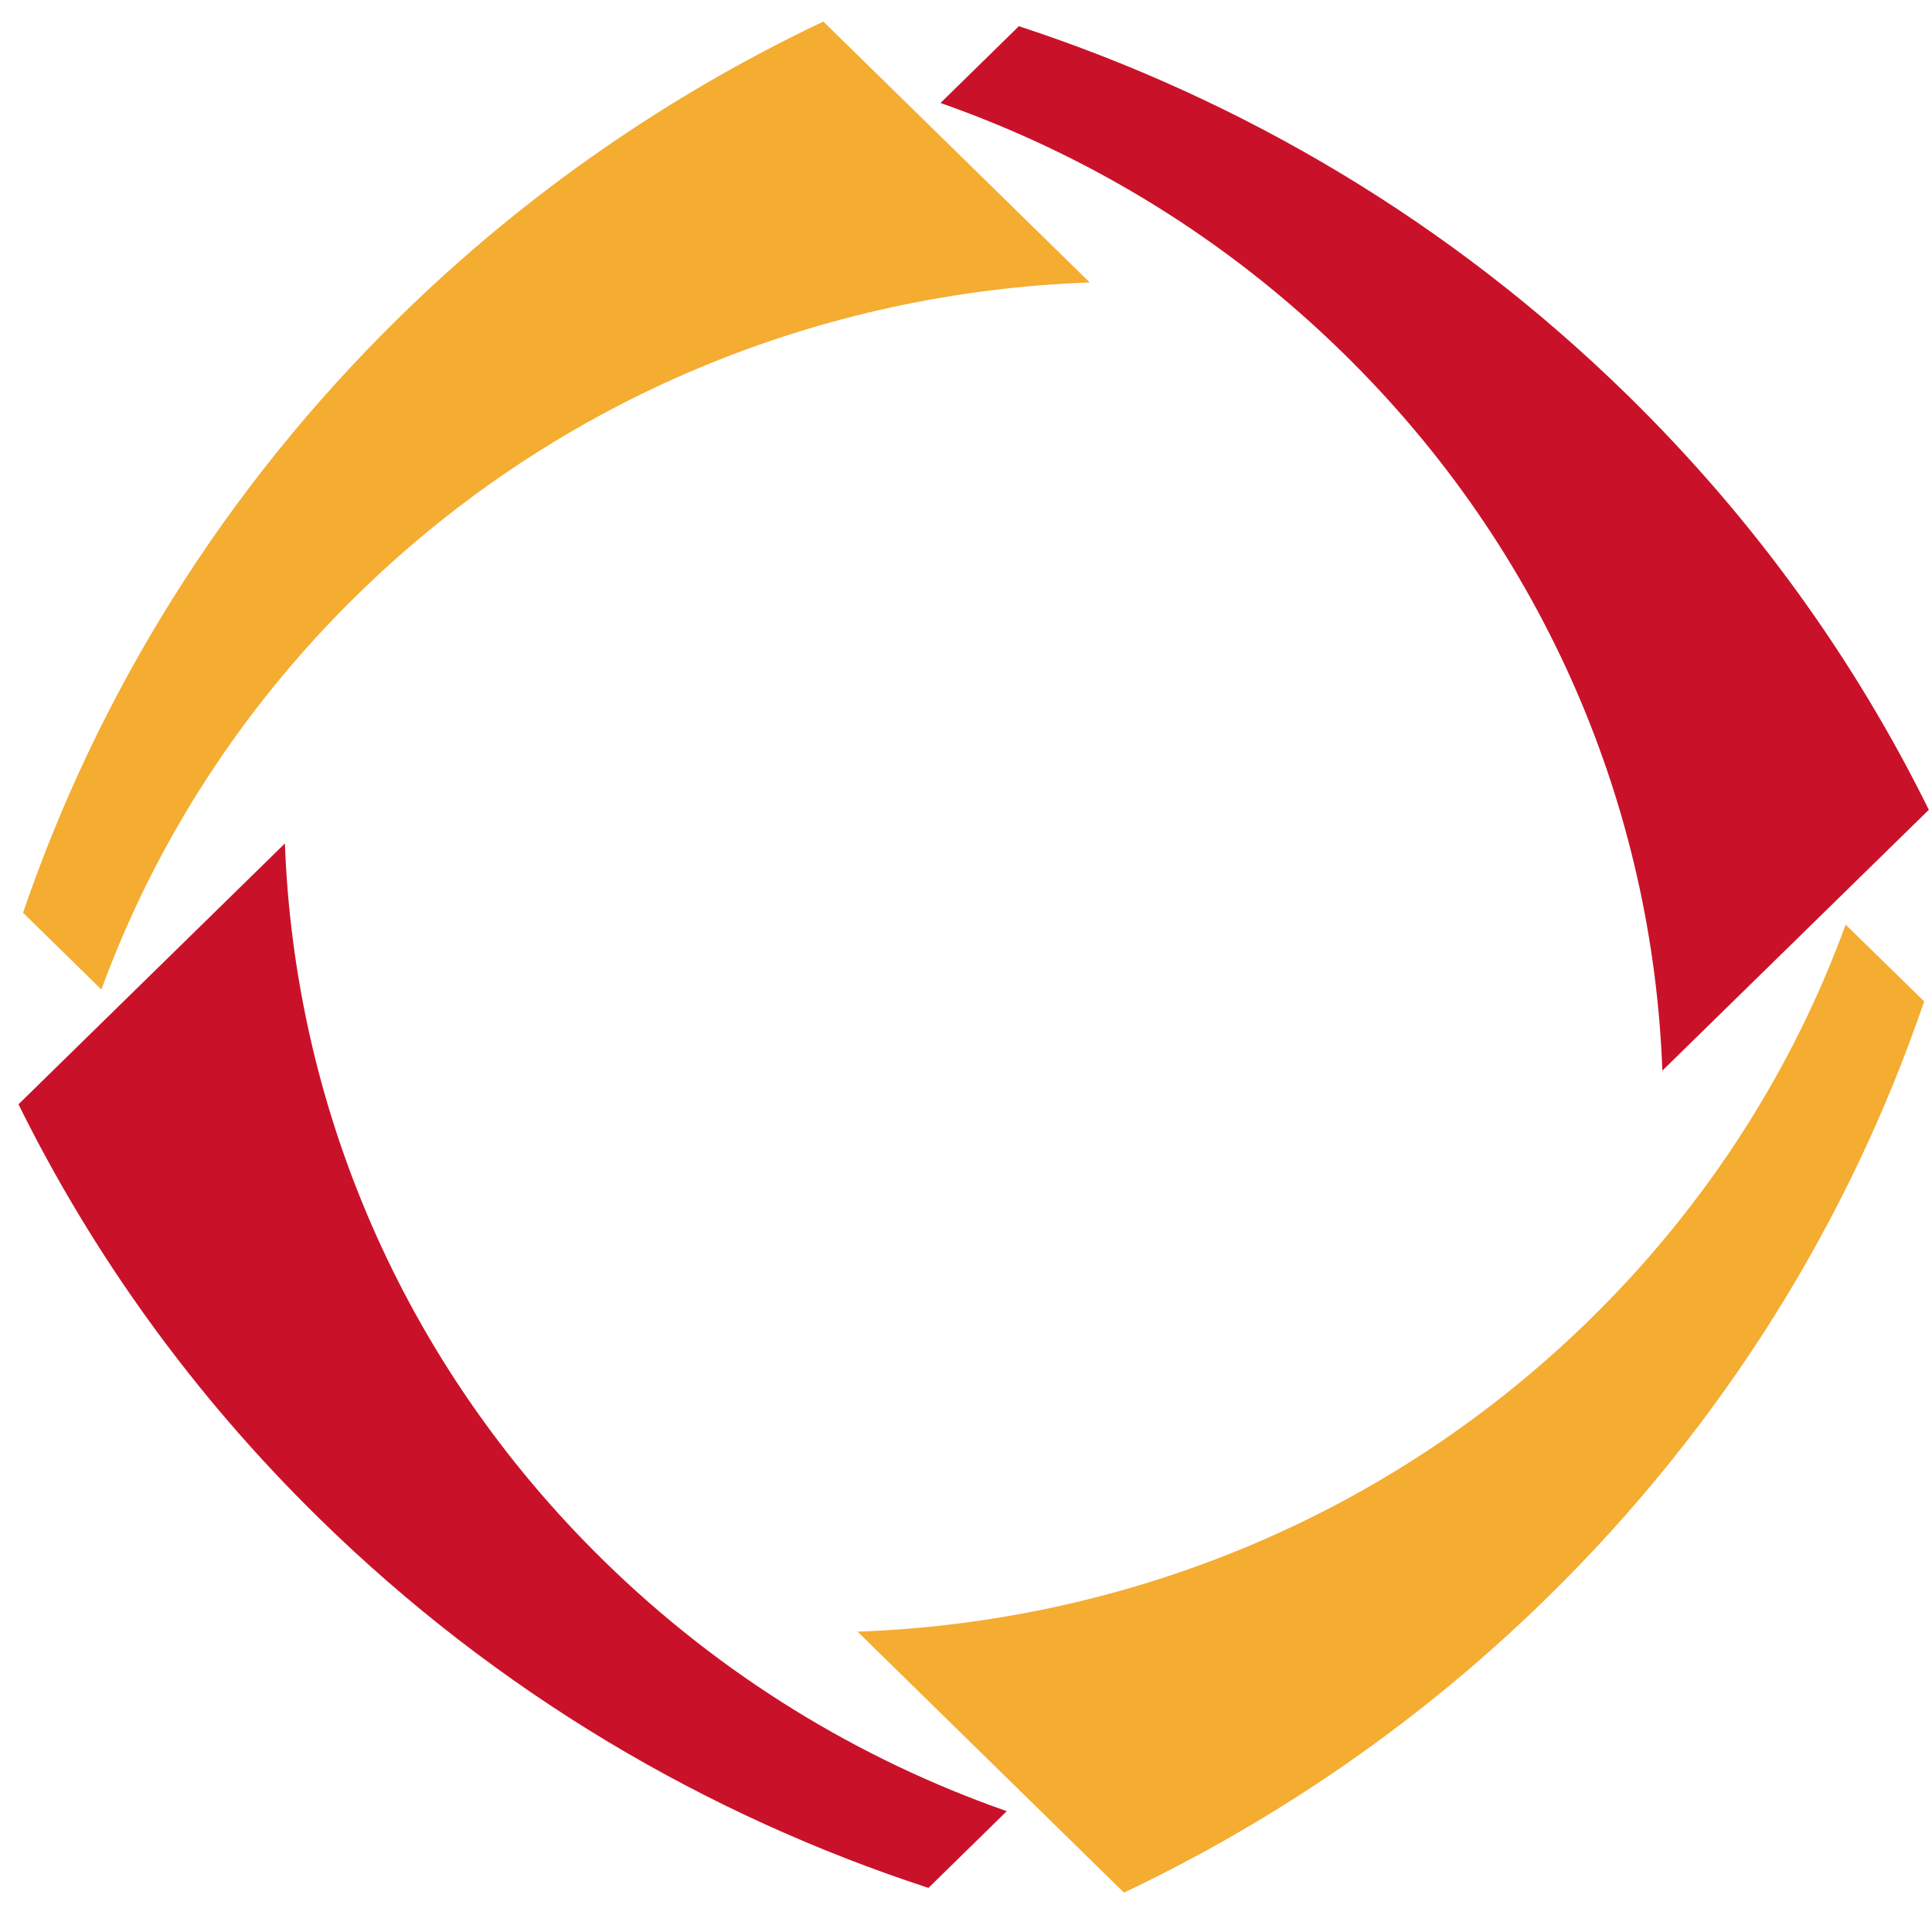 <svg width="39" height="39" viewBox="0 0 39 39" fill="none" xmlns="http://www.w3.org/2000/svg">
<path d="M6.453 30.659C10.027 34.161 14.247 36.641 18.742 38.11L20.323 36.561C17.353 35.521 14.566 33.836 12.19 31.507C8.086 27.49 5.945 22.286 5.751 17.026L0.373 22.292C1.867 25.317 3.889 28.149 6.453 30.659Z" fill="#C91229"/>
<path d="M31.233 32.249C34.809 28.747 37.34 24.612 38.842 20.214L37.257 18.665C36.196 21.571 34.475 24.303 32.099 26.631C27.998 30.649 22.683 32.746 17.311 32.937L22.689 38.205C25.778 36.737 28.669 34.76 31.233 32.249Z" fill="#F4AC31"/>
<path d="M32.856 7.979C29.281 4.478 25.058 1.999 20.567 0.529L18.985 2.079C21.954 3.12 24.744 4.802 27.119 7.133C31.221 11.15 33.364 16.353 33.557 21.612L38.936 16.347C37.443 13.323 35.42 10.49 32.856 7.979Z" fill="#C91229"/>
<path d="M8.076 6.39C4.5 9.891 1.969 14.025 0.465 18.425L2.047 19.975C3.111 17.067 4.832 14.338 7.211 12.008C11.31 7.991 16.626 5.893 21.998 5.702L16.62 0.435C13.532 1.901 10.638 3.88 8.076 6.39Z" fill="#F4AC31"/>
</svg>
